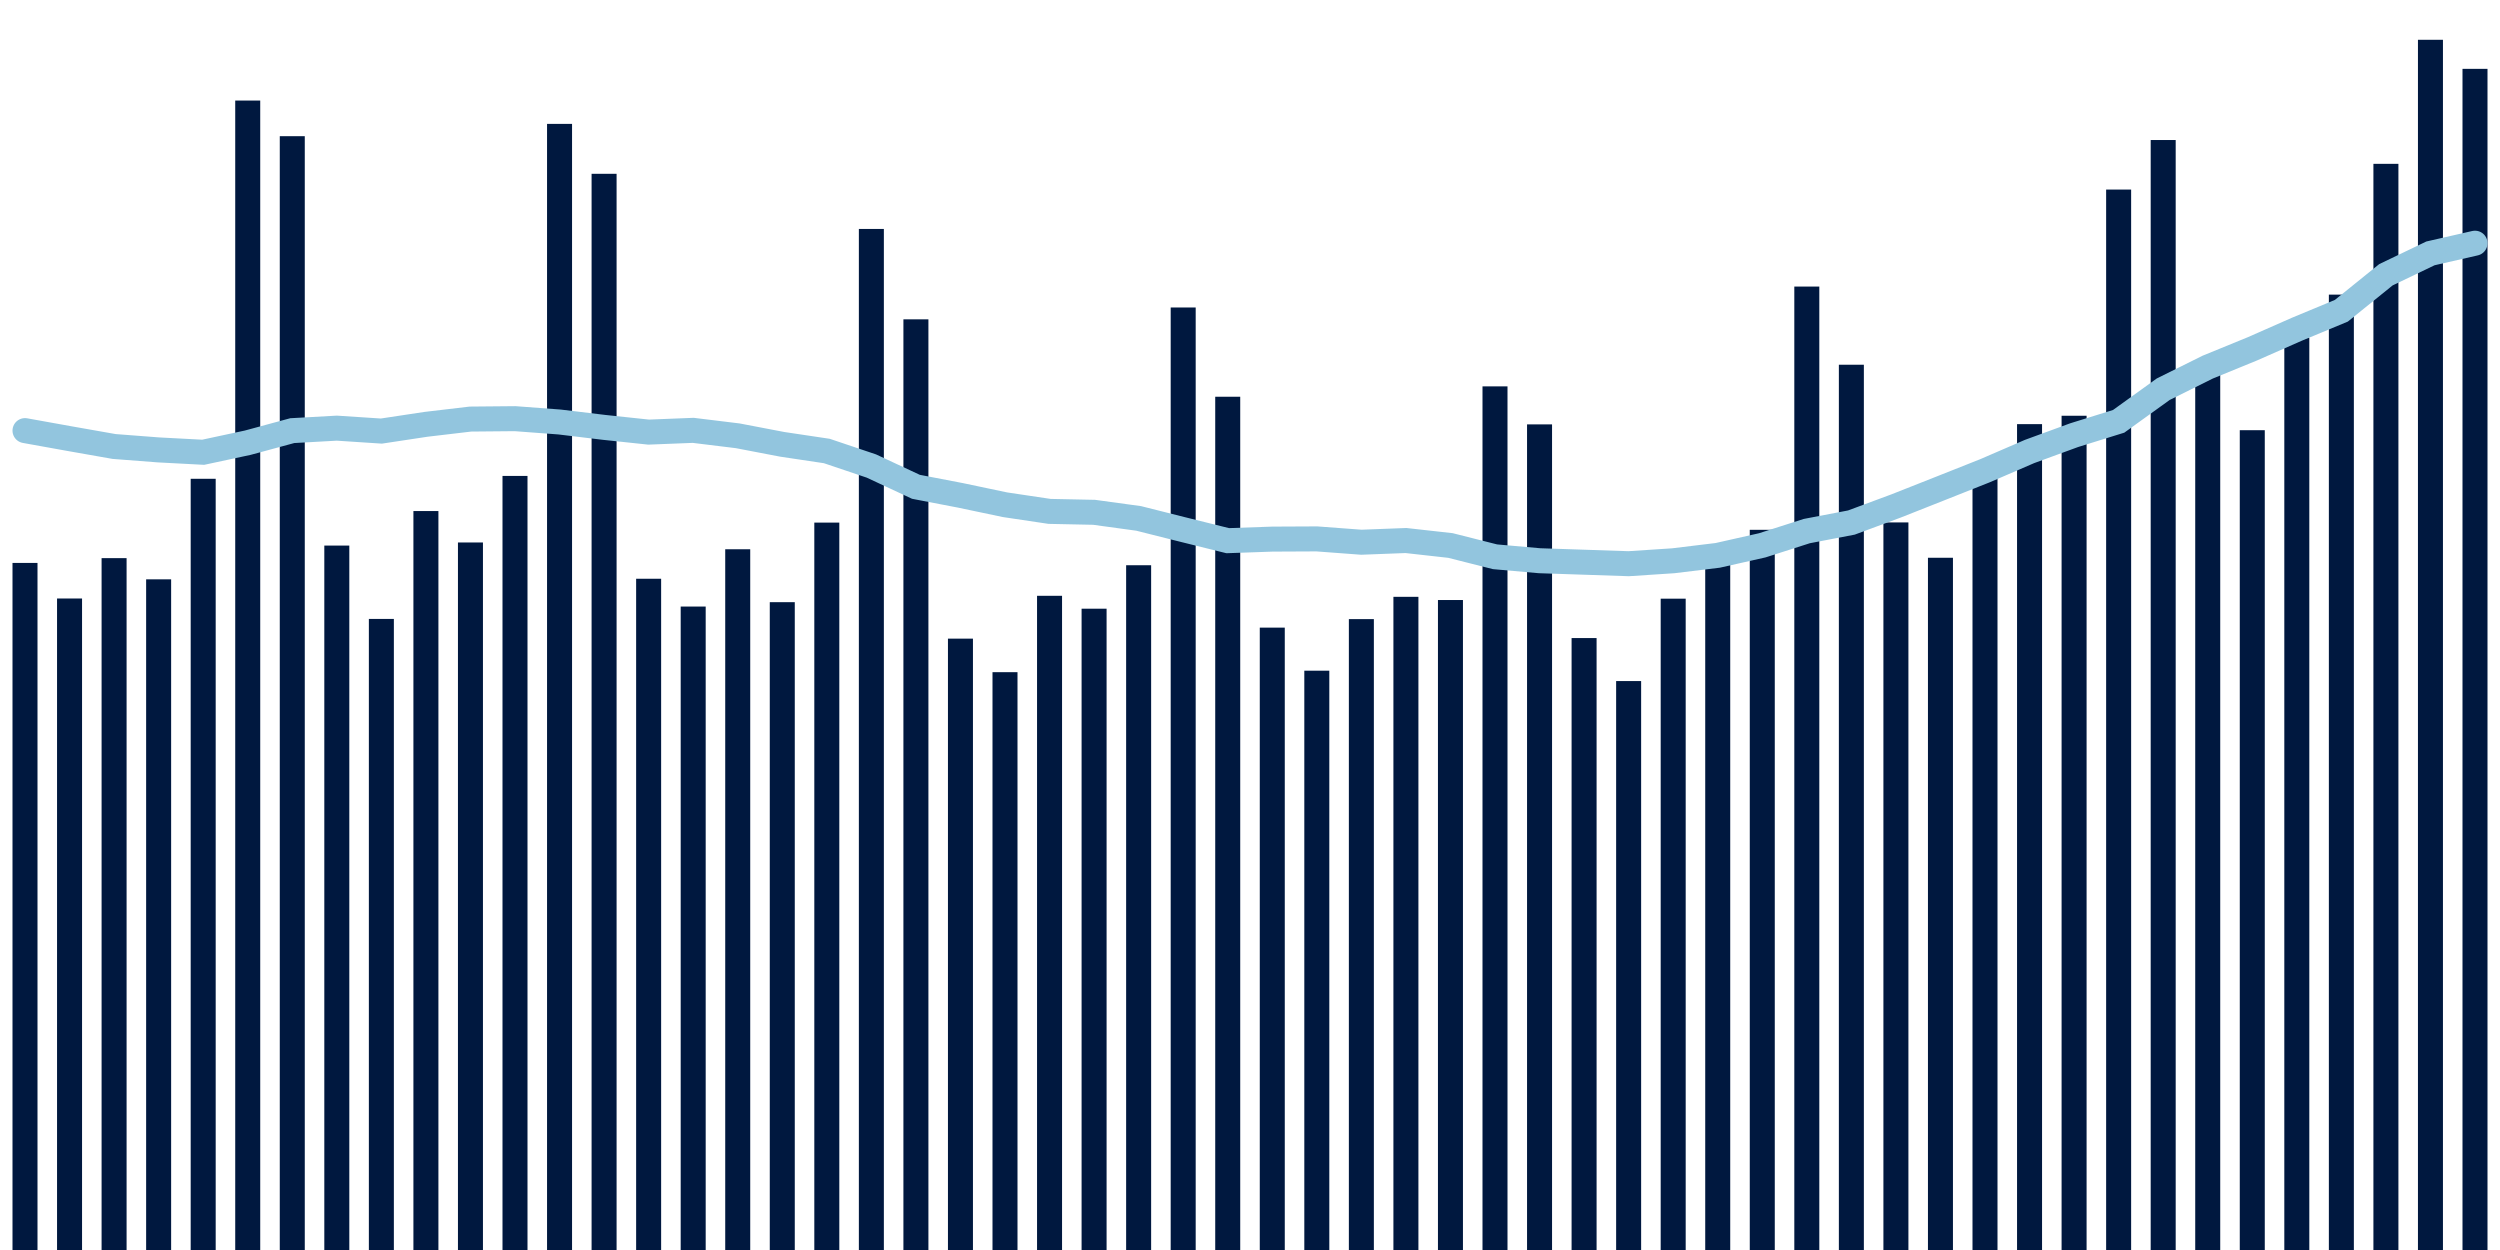 <svg meta="{&quot;DATA_PUBLISHED_DATE&quot;:&quot;2022-11-17&quot;,&quot;RENDER_DATE&quot;:&quot;2022-11-17&quot;,&quot;FIRST_DATE&quot;:&quot;2022-09-19&quot;,&quot;LAST_DATE&quot;:&quot;2022-11-13&quot;}" xmlns="http://www.w3.org/2000/svg" viewBox="0,0,200,100"><g transform="translate(0,0)"></g><g class="fg-bars tests-tests" fill="#00183f" stroke="none"><g><rect x="197" y="5.508" width="2" height="94.492" id="tests-tests-0"></rect></g><g><rect x="193.436" y="3.183" width="2" height="96.817" id="tests-tests-1"></rect></g><g><rect x="189.873" y="13.107" width="2" height="86.893" id="tests-tests-2"></rect></g><g><rect x="186.309" y="23.57" width="2" height="76.43" id="tests-tests-3"></rect></g><g><rect x="182.745" y="27.005" width="2" height="72.995" id="tests-tests-4"></rect></g><g><rect x="179.182" y="34.416" width="2" height="65.584" id="tests-tests-5"></rect></g><g><rect x="175.618" y="29.404" width="2" height="70.596" id="tests-tests-6"></rect></g><g><rect x="172.055" y="11.202" width="2" height="88.798" id="tests-tests-7"></rect></g><g><rect x="168.491" y="15.165" width="2" height="84.835" id="tests-tests-8"></rect></g><g><rect x="164.927" y="33.26" width="2" height="66.74" id="tests-tests-9"></rect></g><g><rect x="161.364" y="33.931" width="2" height="66.069" id="tests-tests-10"></rect></g><g><rect x="157.8" y="37.998" width="2" height="62.002" id="tests-tests-11"></rect></g><g><rect x="154.236" y="44.621" width="2" height="55.379" id="tests-tests-12"></rect></g><g><rect x="150.673" y="41.794" width="2" height="58.206" id="tests-tests-13"></rect></g><g><rect x="147.109" y="29.178" width="2" height="70.822" id="tests-tests-14"></rect></g><g><rect x="143.545" y="22.925" width="2" height="77.075" id="tests-tests-15"></rect></g><g><rect x="139.982" y="42.385" width="2" height="57.615" id="tests-tests-16"></rect></g><g><rect x="136.418" y="44.715" width="2" height="55.285" id="tests-tests-17"></rect></g><g><rect x="132.855" y="47.894" width="2" height="52.106" id="tests-tests-18"></rect></g><g><rect x="129.291" y="54.485" width="2" height="45.515" id="tests-tests-19"></rect></g><g><rect x="125.727" y="51.045" width="2" height="48.955" id="tests-tests-20"></rect></g><g><rect x="122.164" y="33.951" width="2" height="66.049" id="tests-tests-21"></rect></g><g><rect x="118.6" y="30.91" width="2" height="69.09" id="tests-tests-22"></rect></g><g><rect x="115.036" y="48.002" width="2" height="51.998" id="tests-tests-23"></rect></g><g><rect x="111.473" y="47.746" width="2" height="52.254" id="tests-tests-24"></rect></g><g><rect x="107.909" y="49.529" width="2" height="50.471" id="tests-tests-25"></rect></g><g><rect x="104.345" y="53.655" width="2" height="46.345" id="tests-tests-26"></rect></g><g><rect x="100.782" y="50.21" width="2" height="49.79" id="tests-tests-27"></rect></g><g><rect x="97.218" y="31.739" width="2" height="68.261" id="tests-tests-28"></rect></g><g><rect x="93.655" y="24.599" width="2" height="75.401" id="tests-tests-29"></rect></g><g><rect x="90.091" y="45.219" width="2" height="54.781" id="tests-tests-30"></rect></g><g><rect x="86.527" y="48.696" width="2" height="51.304" id="tests-tests-31"></rect></g><g><rect x="82.964" y="47.664" width="2" height="52.336" id="tests-tests-32"></rect></g><g><rect x="79.4" y="53.774" width="2" height="46.226" id="tests-tests-33"></rect></g><g><rect x="75.836" y="51.091" width="2" height="48.909" id="tests-tests-34"></rect></g><g><rect x="72.273" y="25.547" width="2" height="74.453" id="tests-tests-35"></rect></g><g><rect x="68.709" y="18.316" width="2" height="81.684" id="tests-tests-36"></rect></g><g><rect x="65.145" y="41.808" width="2" height="58.192" id="tests-tests-37"></rect></g><g><rect x="61.582" y="48.174" width="2" height="51.826" id="tests-tests-38"></rect></g><g><rect x="58.018" y="43.941" width="2" height="56.059" id="tests-tests-39"></rect></g><g><rect x="54.455" y="48.524" width="2" height="51.476" id="tests-tests-40"></rect></g><g><rect x="50.891" y="46.3" width="2" height="53.7" id="tests-tests-41"></rect></g><g><rect x="47.327" y="13.904" width="2" height="86.096" id="tests-tests-42"></rect></g><g><rect x="43.764" y="9.911" width="2" height="90.089" id="tests-tests-43"></rect></g><g><rect x="40.2" y="38.074" width="2" height="61.926" id="tests-tests-44"></rect></g><g><rect x="36.636" y="43.398" width="2" height="56.602" id="tests-tests-45"></rect></g><g><rect x="33.073" y="40.884" width="2" height="59.116" id="tests-tests-46"></rect></g><g><rect x="29.509" y="49.514" width="2" height="50.486" id="tests-tests-47"></rect></g><g><rect x="25.945" y="43.646" width="2" height="56.354" id="tests-tests-48"></rect></g><g><rect x="22.382" y="10.895" width="2" height="89.105" id="tests-tests-49"></rect></g><g><rect x="18.818" y="8.044" width="2" height="91.956" id="tests-tests-50"></rect></g><g><rect x="15.255" y="38.303" width="2" height="61.697" id="tests-tests-51"></rect></g><g><rect x="11.691" y="46.347" width="2" height="53.653" id="tests-tests-52"></rect></g><g><rect x="8.127" y="44.651" width="2" height="55.349" id="tests-tests-53"></rect></g><g><rect x="4.564" y="47.88" width="2" height="52.12" id="tests-tests-54"></rect></g><g><rect x="1" y="45.034" width="2" height="54.966" id="tests-tests-55"></rect></g></g><g class="fg-line tests-tests" fill="none" stroke="#92c5de" stroke-width="2" stroke-linecap="round"><path d="M198,19.456L194.436,20.27L190.873,21.981L187.309,24.86L183.745,26.341L180.182,27.911L176.618,29.369L173.055,31.139L169.491,33.707L165.927,34.815L162.364,36.119L158.8,37.659L155.236,39.073L151.673,40.482L148.109,41.804L144.545,42.486L140.982,43.626L137.418,44.429L133.855,44.862L130.291,45.096L126.727,44.977L123.164,44.858L119.6,44.542L116.036,43.64L112.473,43.242L108.909,43.378L105.345,43.112L101.782,43.129L98.218,43.254L94.655,42.37L91.091,41.473L87.527,40.985L83.964,40.911L80.4,40.379L76.836,39.629L73.273,38.944L69.709,37.281L66.145,36.08L62.582,35.547L59.018,34.864L55.455,34.428L51.891,34.569L48.327,34.19L44.764,33.76L41.2,33.493L37.636,33.526L34.073,33.947L30.509,34.486L26.945,34.252L23.382,34.451L19.818,35.417L16.255,36.181L12.691,35.993L9.127,35.719L5.564,35.091L2,34.449"></path></g></svg>